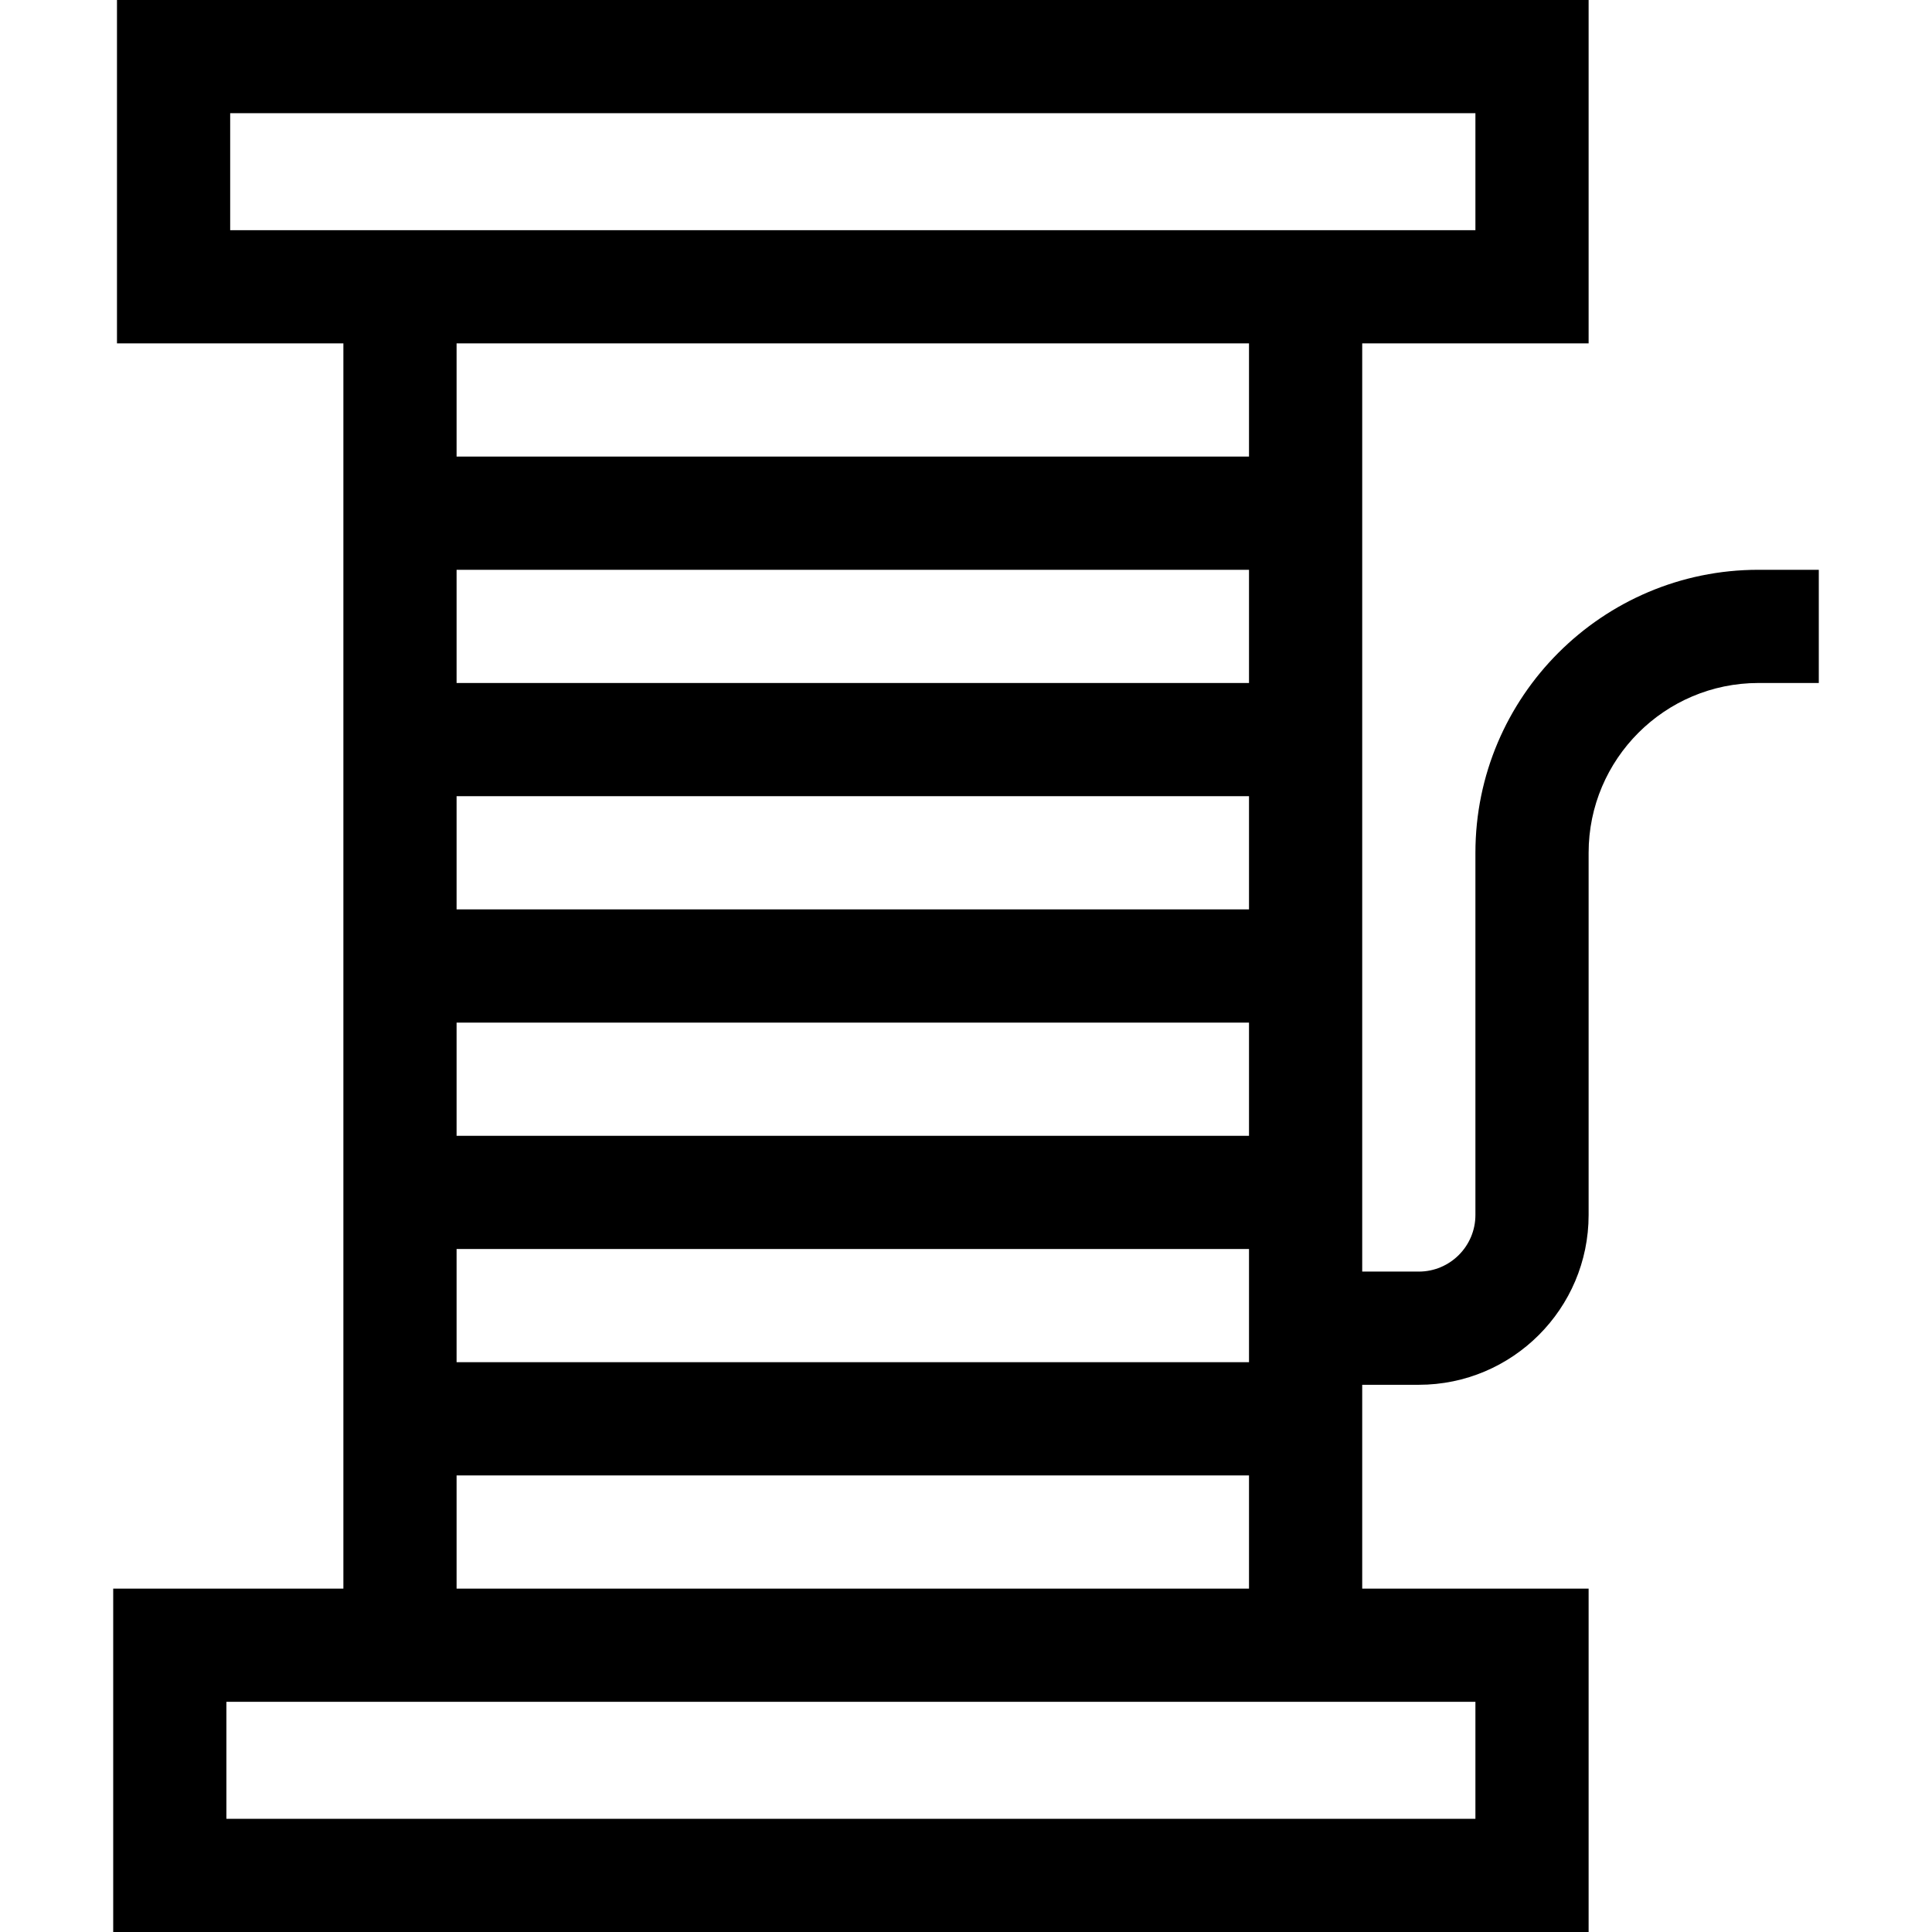<svg height="512pt" viewBox="-30 0 512 512" width="512pt" xmlns="http://www.w3.org/2000/svg"><path d="m436 151c-41.355 0-75 33.645-75 75v95.984c0 8.273-6.73 15-15 15h-15v-245.984h60v-91h-390v91h60v330h-61v91h391v-91h-60v-54.016h15c24.812 0 45-20.184 45-45v-95.984c0-24.812 20.188-45 45-45h16v-30zm-345 0h210v30h-210zm0 60h210v30h-210zm0 60h210v30h-210zm0 60h210v30h-210zm-60-301h330v31h-330zm270 61v30h-210v-30zm60 391h-331v-31h331zm-270-61v-30h210v30zm0 0"/></svg>